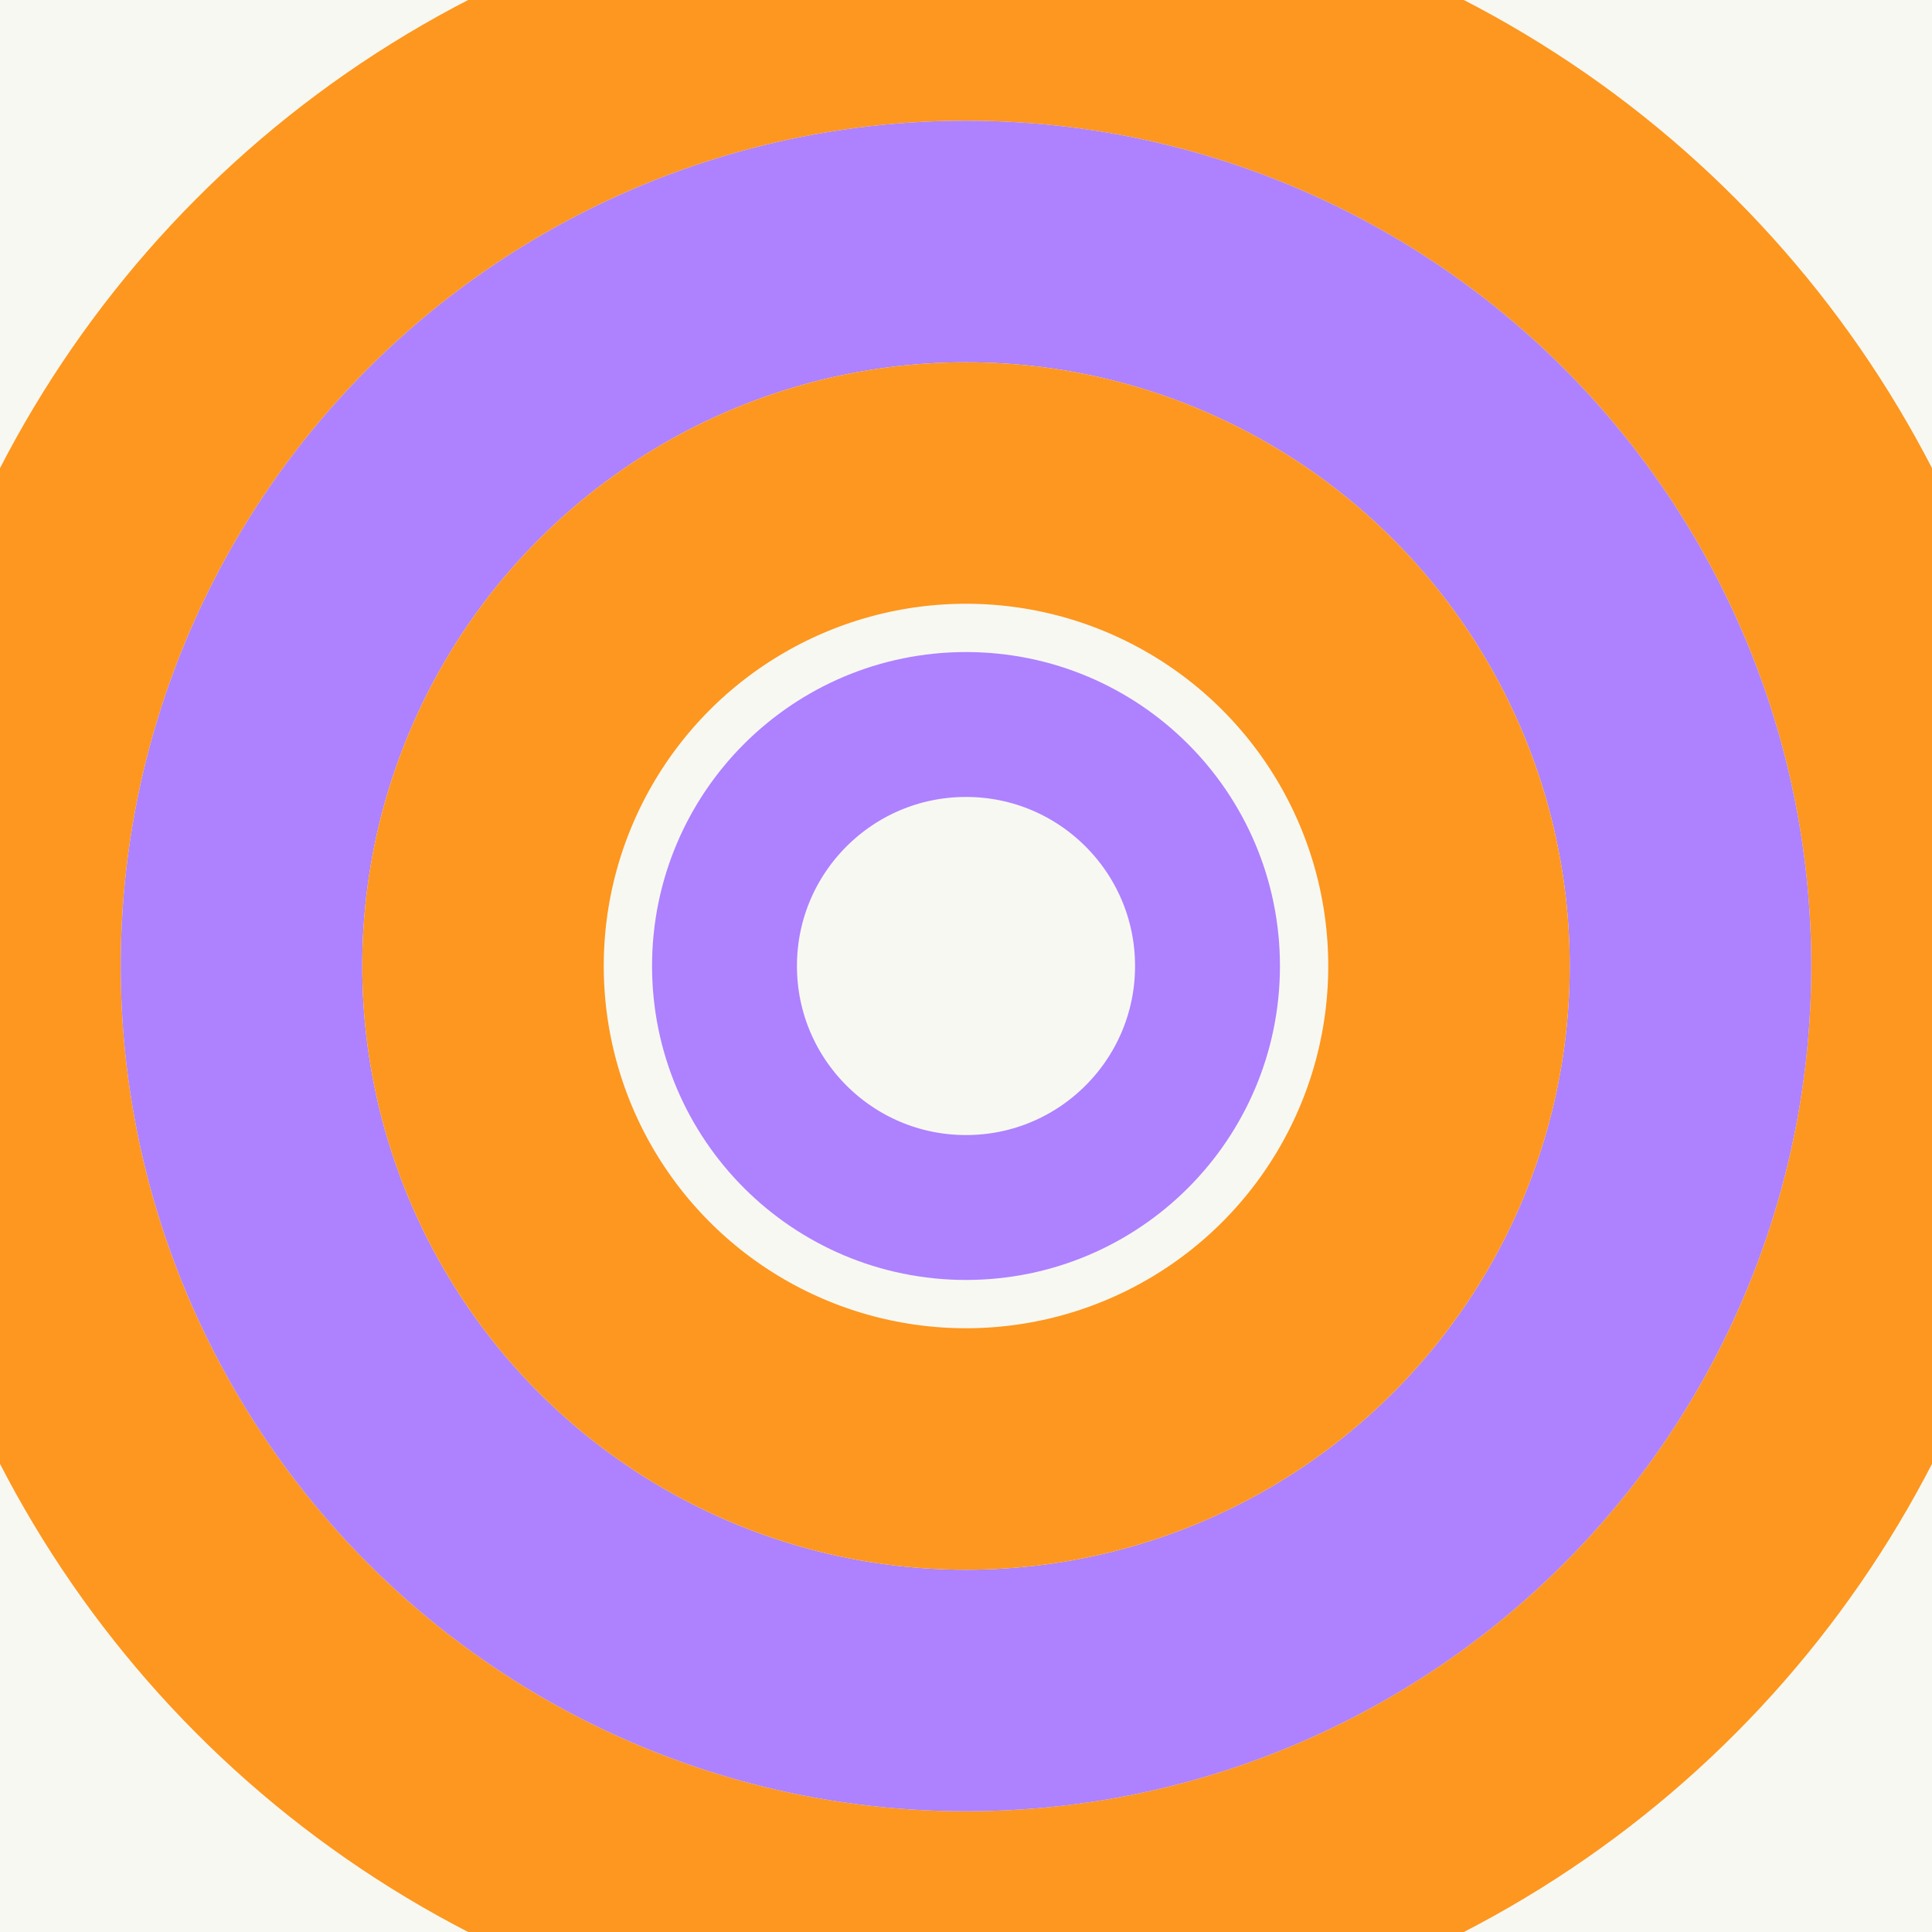 <svg width="150" height="150" viewBox="0 0 150 150" xmlns="http://www.w3.org/2000/svg"><rect width="150" height="150" fill="#F8F8F2" /><circle cx="75" cy="75" r="75" fill="none" stroke="#FD971F" stroke-width="18.75" /><circle cx="75" cy="75" r="56.25" fill="none" stroke="#AE81FF" stroke-width="18.75" /><circle cx="75" cy="75" r="37.5" fill="none" stroke="#FD971F" stroke-width="18.75" /><circle cx="75" cy="75" r="18.75" fill="none" stroke="#AE81FF" stroke-width="11.25" /></svg>